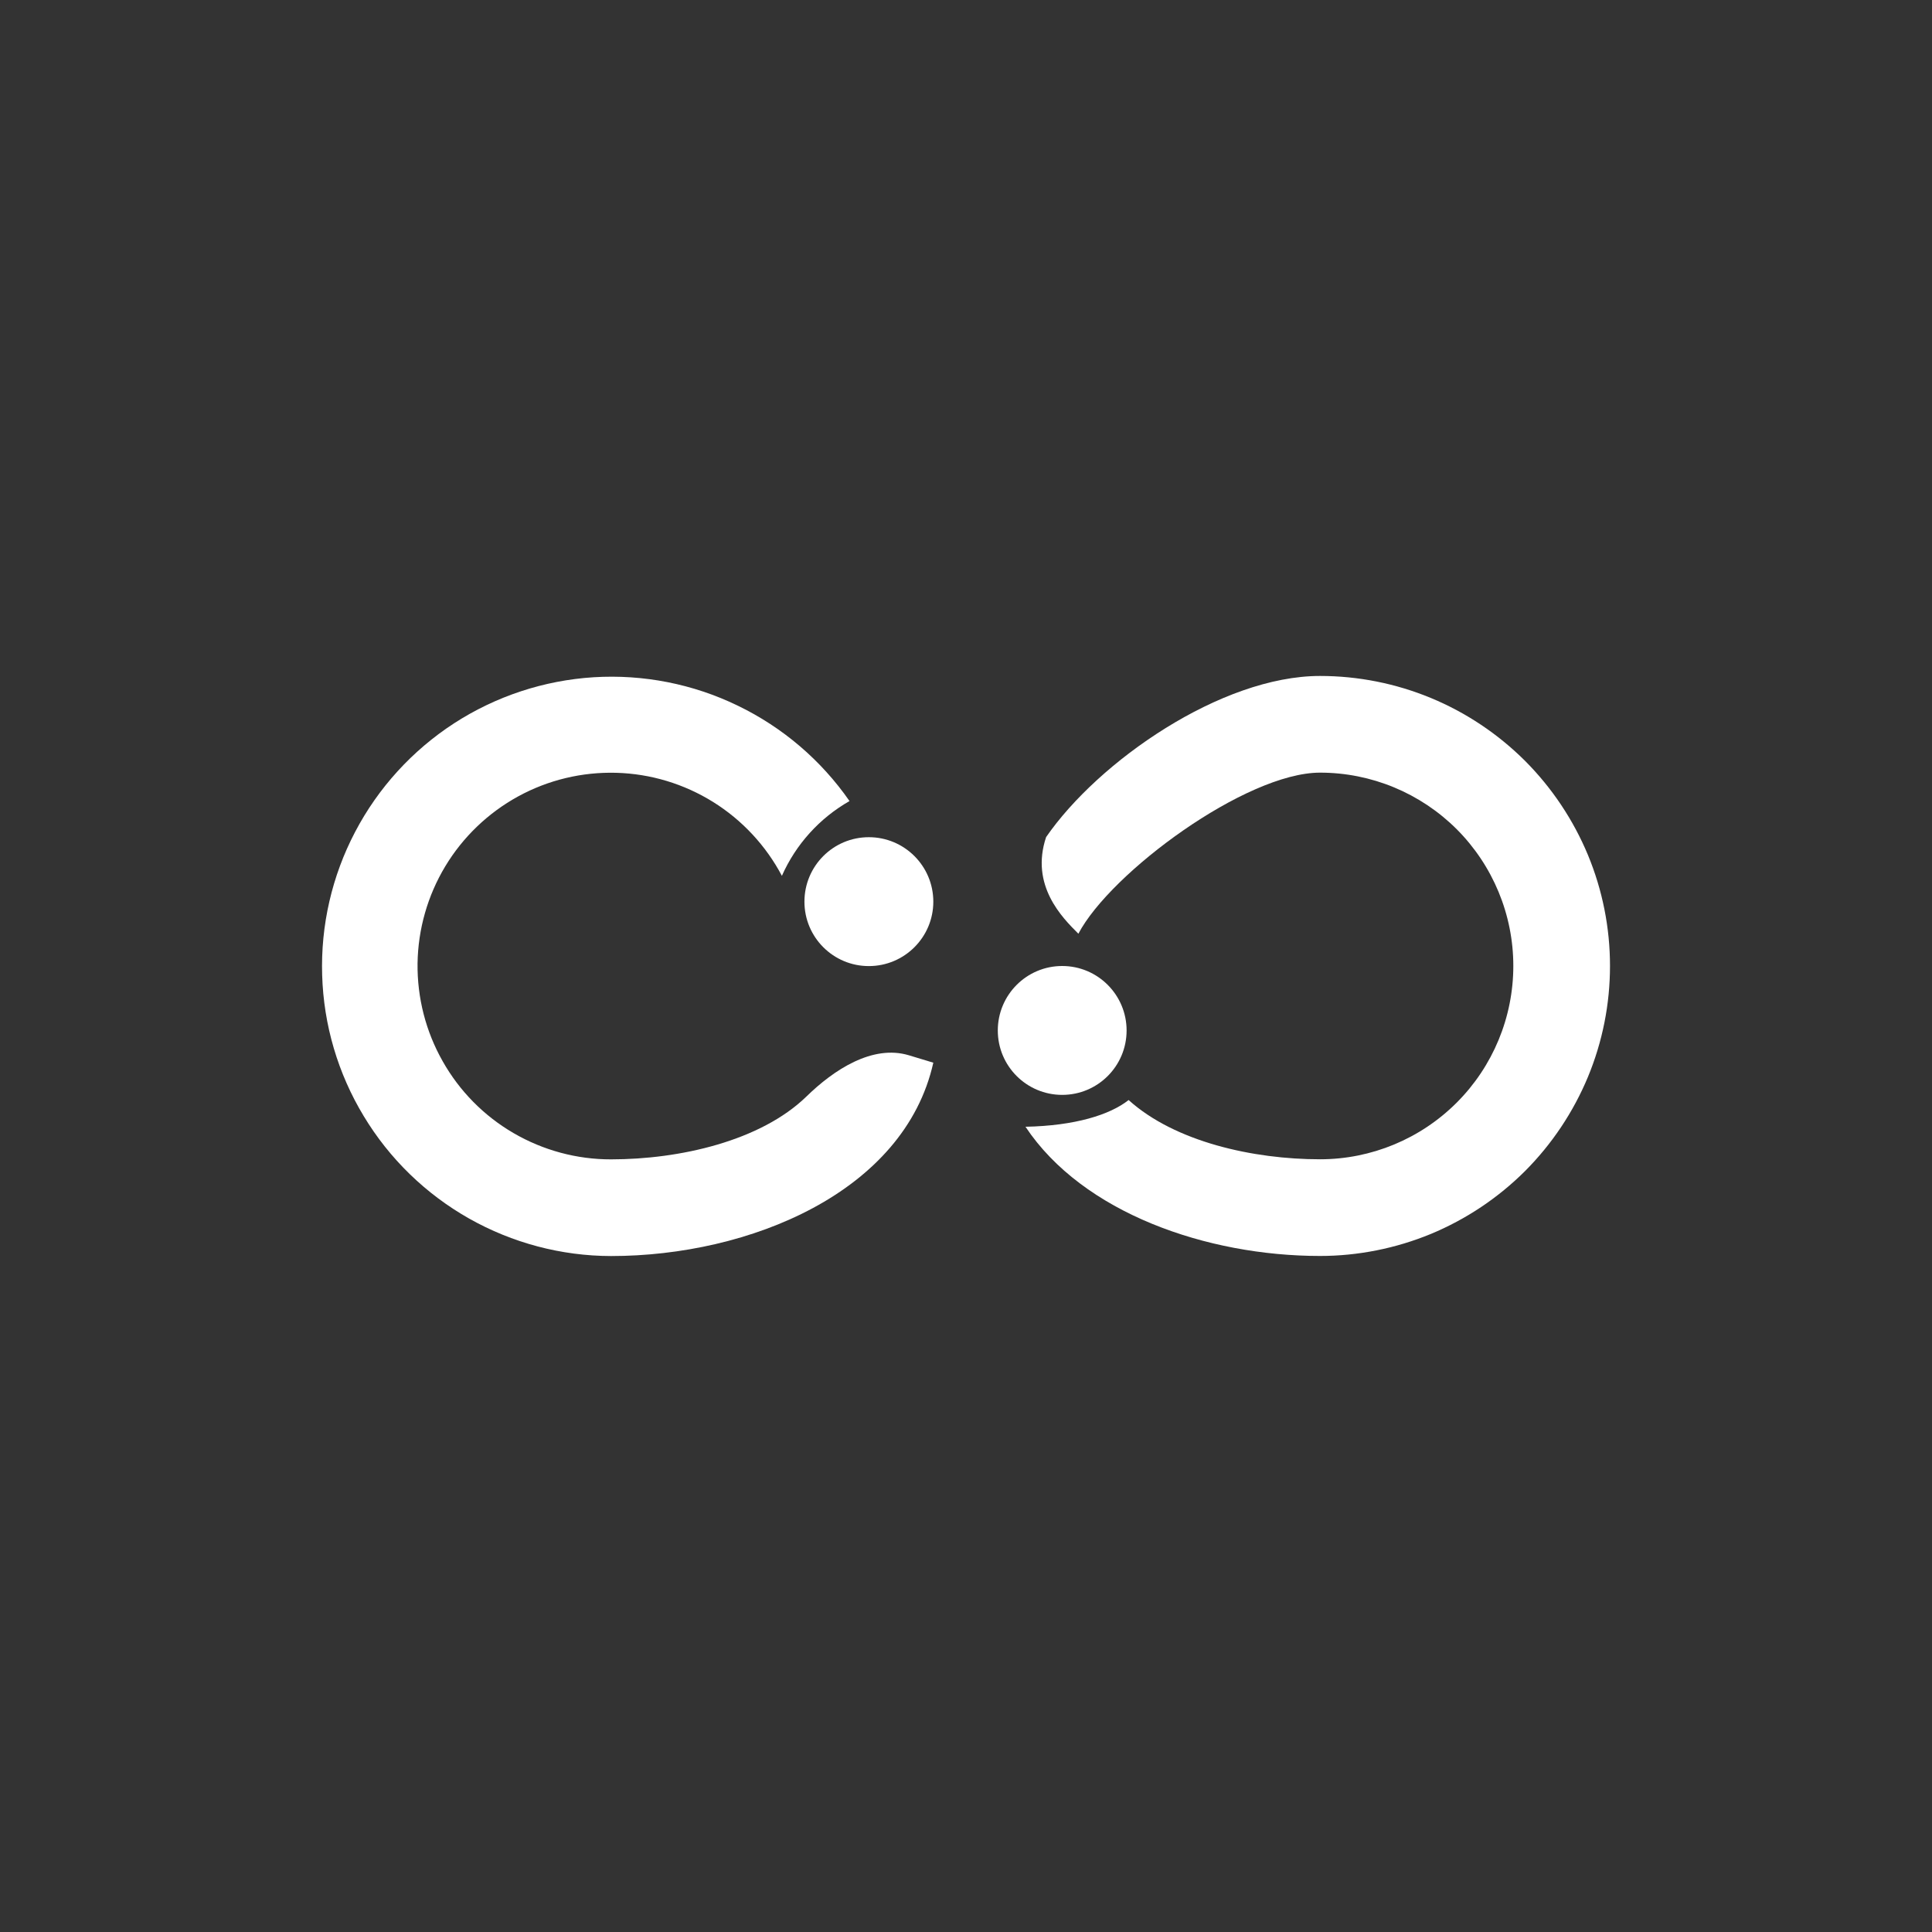 <svg width="24" height="24" viewBox="0 0 24 24" fill="none" xmlns="http://www.w3.org/2000/svg">
<rect x="0" y="0" width="24" height="24" fill="#333333" stroke="none"/>
<path d="M11.29 13.109C10.837 12.973 10.357 13.29 10.017 13.622C9.448 14.174 8.444 14.402 7.591 14.402C7.166 14.403 6.748 14.29 6.38 14.076C6.012 13.862 5.708 13.554 5.499 13.183C5.289 12.813 5.182 12.394 5.187 11.968C5.193 11.543 5.312 11.126 5.531 10.762C5.751 10.397 6.063 10.098 6.437 9.893C6.81 9.689 7.231 9.588 7.657 9.6C8.082 9.612 8.496 9.737 8.858 9.962C9.219 10.187 9.514 10.504 9.713 10.88C9.886 10.489 10.181 10.163 10.553 9.951C10.2 9.443 9.722 9.035 9.165 8.766C8.609 8.496 7.992 8.375 7.374 8.413C6.757 8.452 6.16 8.649 5.641 8.985C5.122 9.322 4.698 9.787 4.411 10.335C4.124 10.882 3.983 11.495 4.002 12.113C4.02 12.732 4.198 13.335 4.518 13.864C4.837 14.394 5.288 14.832 5.827 15.137C6.365 15.441 6.973 15.602 7.591 15.603C9.308 15.603 11.234 14.81 11.594 13.201L11.29 13.109Z" fill="white"/>
<path d="M12.835 13.08L13.195 13.2L13.52 13.264C13.319 13.131 13.08 13.067 12.839 13.08H12.835ZM14.02 13.665C13.788 13.849 13.352 13.985 12.739 13.997C13.452 15.069 14.993 15.602 16.398 15.602C16.87 15.602 17.339 15.508 17.776 15.328C18.213 15.146 18.61 14.881 18.945 14.547C19.279 14.212 19.544 13.815 19.726 13.378C19.907 12.941 20 12.473 20 11.999C20 11.526 19.907 11.058 19.726 10.621C19.544 10.184 19.279 9.787 18.945 9.452C18.61 9.118 18.213 8.852 17.776 8.671C17.339 8.49 16.87 8.397 16.398 8.397C15.169 8.397 13.644 9.458 12.995 10.399C12.795 10.999 13.195 11.399 13.396 11.599C13.796 10.839 15.477 9.598 16.398 9.598C17.035 9.598 17.645 9.851 18.096 10.301C18.546 10.752 18.799 11.363 18.799 11.999C18.799 12.636 18.546 13.247 18.096 13.697C17.645 14.148 17.035 14.401 16.398 14.401C15.569 14.401 14.596 14.185 14.02 13.665Z" fill="white"/>
<path d="M10.793 12.001C11.235 12.001 11.594 11.643 11.594 11.201C11.594 10.758 11.235 10.4 10.793 10.4C10.351 10.4 9.993 10.758 9.993 11.201C9.993 11.643 10.351 12.001 10.793 12.001Z" fill="white"/>
<path d="M13.195 13.601C13.637 13.601 13.995 13.243 13.995 12.801C13.995 12.359 13.637 12 13.195 12C12.753 12 12.395 12.359 12.395 12.801C12.395 13.243 12.753 13.601 13.195 13.601Z" fill="white"/>
</svg>
